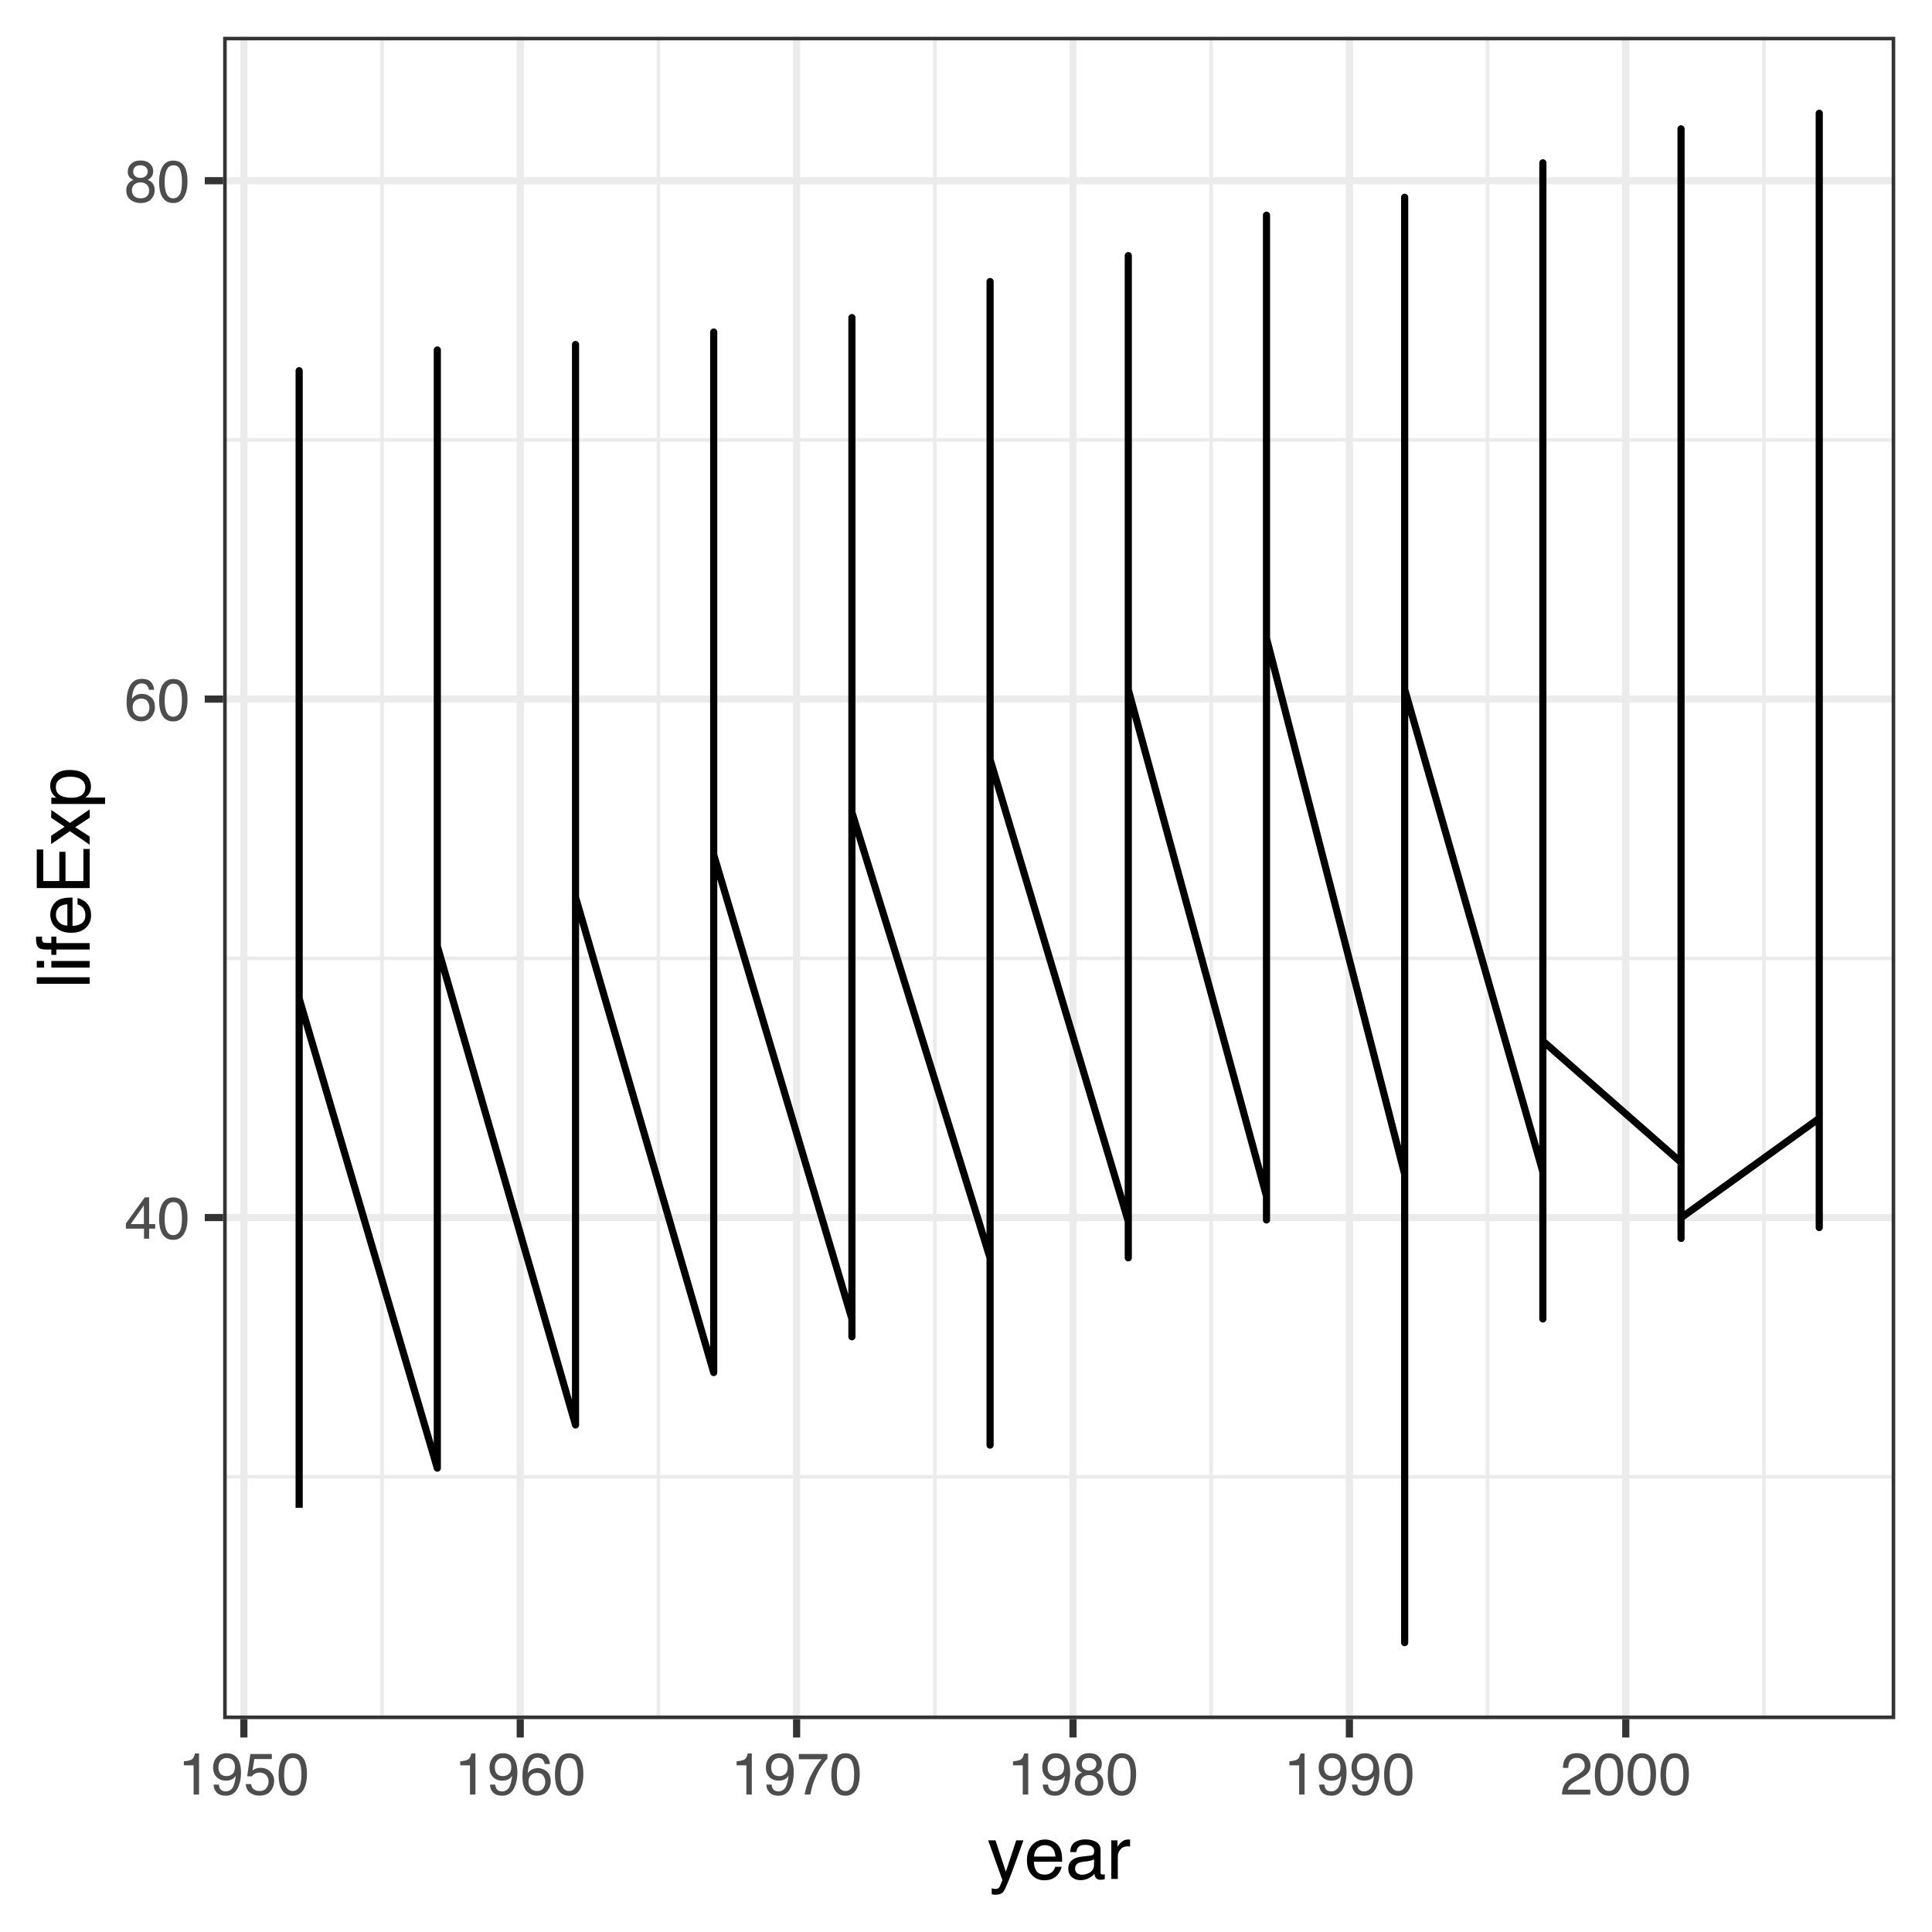 <?xml version="1.0" encoding="UTF-8"?>
<svg xmlns="http://www.w3.org/2000/svg" xmlns:xlink="http://www.w3.org/1999/xlink" width="288pt" height="288pt" viewBox="0 0 288 288" version="1.1">
<defs>
<g>
<symbol overflow="visible" id="glyph0-0">
<path style="stroke:none;" d="M 0.281 0 L 0.281 -6.312 L 5.297 -6.312 L 5.297 0 Z M 4.5 -0.797 L 4.5 -5.516 L 1.078 -5.516 L 1.078 -0.797 Z M 4.5 -0.797 "/>
</symbol>
<symbol overflow="visible" id="glyph0-1">
<path style="stroke:none;" d="M 2.906 -2.172 L 2.906 -4.969 L 0.938 -2.172 Z M 2.922 0 L 2.922 -1.5 L 0.219 -1.5 L 0.219 -2.266 L 3.047 -6.172 L 3.688 -6.172 L 3.688 -2.172 L 4.594 -2.172 L 4.594 -1.5 L 3.688 -1.5 L 3.688 0 Z M 2.922 0 "/>
</symbol>
<symbol overflow="visible" id="glyph0-2">
<path style="stroke:none;" d="M 2.375 -6.156 C 3.176 -6.156 3.754 -5.828 4.109 -5.172 C 4.379 -4.66 4.516 -3.961 4.516 -3.078 C 4.516 -2.242 4.391 -1.555 4.141 -1.016 C 3.785 -0.223 3.195 0.172 2.375 0.172 C 1.633 0.172 1.082 -0.148 0.719 -0.797 C 0.426 -1.328 0.281 -2.047 0.281 -2.953 C 0.281 -3.648 0.367 -4.25 0.547 -4.75 C 0.879 -5.688 1.488 -6.156 2.375 -6.156 Z M 2.375 -0.531 C 2.77 -0.531 3.086 -0.707 3.328 -1.062 C 3.566 -1.426 3.688 -2.086 3.688 -3.047 C 3.688 -3.754 3.598 -4.332 3.422 -4.781 C 3.254 -5.227 2.922 -5.453 2.422 -5.453 C 1.973 -5.453 1.641 -5.238 1.422 -4.812 C 1.211 -4.383 1.109 -3.754 1.109 -2.922 C 1.109 -2.297 1.176 -1.789 1.312 -1.406 C 1.52 -0.82 1.875 -0.531 2.375 -0.531 Z M 2.375 -0.531 "/>
</symbol>
<symbol overflow="visible" id="glyph0-3">
<path style="stroke:none;" d="M 2.578 -6.172 C 3.266 -6.172 3.742 -5.992 4.016 -5.641 C 4.285 -5.285 4.422 -4.922 4.422 -4.547 L 3.656 -4.547 C 3.602 -4.785 3.531 -4.973 3.438 -5.109 C 3.25 -5.367 2.961 -5.5 2.578 -5.5 C 2.148 -5.5 1.805 -5.297 1.547 -4.891 C 1.297 -4.492 1.156 -3.926 1.125 -3.188 C 1.301 -3.445 1.523 -3.641 1.797 -3.766 C 2.047 -3.879 2.32 -3.938 2.625 -3.938 C 3.133 -3.938 3.582 -3.77 3.969 -3.438 C 4.352 -3.113 4.547 -2.625 4.547 -1.969 C 4.547 -1.414 4.363 -0.922 4 -0.484 C 3.633 -0.055 3.117 0.156 2.453 0.156 C 1.867 0.156 1.367 -0.062 0.953 -0.5 C 0.535 -0.938 0.328 -1.672 0.328 -2.703 C 0.328 -3.461 0.422 -4.109 0.609 -4.641 C 0.961 -5.66 1.617 -6.172 2.578 -6.172 Z M 2.516 -0.531 C 2.922 -0.531 3.223 -0.664 3.422 -0.938 C 3.629 -1.207 3.734 -1.531 3.734 -1.906 C 3.734 -2.219 3.641 -2.516 3.453 -2.797 C 3.273 -3.086 2.953 -3.234 2.484 -3.234 C 2.148 -3.234 1.859 -3.125 1.609 -2.906 C 1.359 -2.688 1.234 -2.352 1.234 -1.906 C 1.234 -1.52 1.344 -1.191 1.562 -0.922 C 1.789 -0.66 2.109 -0.531 2.516 -0.531 Z M 2.516 -0.531 "/>
</symbol>
<symbol overflow="visible" id="glyph0-4">
<path style="stroke:none;" d="M 2.391 -3.578 C 2.734 -3.578 3 -3.672 3.188 -3.859 C 3.383 -4.047 3.484 -4.273 3.484 -4.547 C 3.484 -4.773 3.391 -4.984 3.203 -5.172 C 3.016 -5.359 2.734 -5.453 2.359 -5.453 C 1.992 -5.453 1.727 -5.359 1.562 -5.172 C 1.395 -4.984 1.312 -4.758 1.312 -4.5 C 1.312 -4.207 1.414 -3.977 1.625 -3.812 C 1.844 -3.656 2.098 -3.578 2.391 -3.578 Z M 2.438 -0.531 C 2.801 -0.531 3.098 -0.625 3.328 -0.812 C 3.566 -1.008 3.688 -1.301 3.688 -1.688 C 3.688 -2.082 3.562 -2.383 3.312 -2.594 C 3.07 -2.801 2.766 -2.906 2.391 -2.906 C 2.016 -2.906 1.707 -2.797 1.469 -2.578 C 1.238 -2.367 1.125 -2.078 1.125 -1.703 C 1.125 -1.391 1.227 -1.113 1.438 -0.875 C 1.656 -0.645 1.988 -0.531 2.438 -0.531 Z M 1.344 -3.281 C 1.125 -3.375 0.957 -3.477 0.844 -3.594 C 0.613 -3.82 0.5 -4.125 0.5 -4.5 C 0.5 -4.957 0.664 -5.348 1 -5.672 C 1.332 -6.004 1.801 -6.172 2.406 -6.172 C 3 -6.172 3.461 -6.016 3.797 -5.703 C 4.129 -5.391 4.297 -5.023 4.297 -4.609 C 4.297 -4.223 4.195 -3.914 4 -3.688 C 3.895 -3.551 3.727 -3.414 3.5 -3.281 C 3.758 -3.164 3.961 -3.031 4.109 -2.875 C 4.379 -2.594 4.516 -2.223 4.516 -1.766 C 4.516 -1.223 4.332 -0.766 3.969 -0.391 C 3.602 -0.016 3.086 0.172 2.422 0.172 C 1.828 0.172 1.32 0.008 0.906 -0.312 C 0.488 -0.633 0.281 -1.109 0.281 -1.734 C 0.281 -2.086 0.367 -2.395 0.547 -2.656 C 0.723 -2.926 0.988 -3.133 1.344 -3.281 Z M 1.344 -3.281 "/>
</symbol>
<symbol overflow="visible" id="glyph0-5">
<path style="stroke:none;" d="M 0.844 -4.359 L 0.844 -4.953 C 1.395 -5.004 1.781 -5.094 2 -5.219 C 2.227 -5.344 2.395 -5.645 2.5 -6.125 L 3.109 -6.125 L 3.109 0 L 2.297 0 L 2.297 -4.359 Z M 0.844 -4.359 "/>
</symbol>
<symbol overflow="visible" id="glyph0-6">
<path style="stroke:none;" d="M 1.172 -1.484 C 1.191 -1.055 1.352 -0.758 1.656 -0.594 C 1.82 -0.508 2 -0.469 2.188 -0.469 C 2.562 -0.469 2.879 -0.617 3.141 -0.922 C 3.398 -1.234 3.582 -1.863 3.688 -2.812 C 3.52 -2.539 3.305 -2.348 3.047 -2.234 C 2.797 -2.129 2.523 -2.078 2.234 -2.078 C 1.641 -2.078 1.172 -2.258 0.828 -2.625 C 0.484 -2.988 0.312 -3.461 0.312 -4.047 C 0.312 -4.609 0.477 -5.098 0.812 -5.516 C 1.156 -5.941 1.66 -6.156 2.328 -6.156 C 3.223 -6.156 3.844 -5.754 4.188 -4.953 C 4.375 -4.504 4.469 -3.945 4.469 -3.281 C 4.469 -2.531 4.352 -1.863 4.125 -1.281 C 3.75 -0.312 3.113 0.172 2.219 0.172 C 1.625 0.172 1.172 0.016 0.859 -0.297 C 0.547 -0.609 0.391 -1.004 0.391 -1.484 Z M 2.344 -2.75 C 2.645 -2.75 2.922 -2.848 3.172 -3.047 C 3.43 -3.254 3.562 -3.609 3.562 -4.109 C 3.562 -4.566 3.445 -4.906 3.219 -5.125 C 2.988 -5.344 2.695 -5.453 2.344 -5.453 C 1.969 -5.453 1.664 -5.32 1.438 -5.062 C 1.219 -4.812 1.109 -4.477 1.109 -4.062 C 1.109 -3.656 1.207 -3.332 1.406 -3.094 C 1.602 -2.863 1.914 -2.75 2.344 -2.75 Z M 2.344 -2.75 "/>
</symbol>
<symbol overflow="visible" id="glyph0-7">
<path style="stroke:none;" d="M 1.094 -1.562 C 1.133 -1.125 1.336 -0.82 1.703 -0.656 C 1.879 -0.57 2.094 -0.531 2.344 -0.531 C 2.801 -0.531 3.141 -0.676 3.359 -0.969 C 3.578 -1.258 3.688 -1.582 3.688 -1.938 C 3.688 -2.363 3.555 -2.691 3.297 -2.922 C 3.035 -3.16 2.719 -3.281 2.344 -3.281 C 2.082 -3.281 1.852 -3.227 1.656 -3.125 C 1.469 -3.02 1.305 -2.879 1.172 -2.703 L 0.5 -2.734 L 0.969 -6.047 L 4.172 -6.047 L 4.172 -5.297 L 1.562 -5.297 L 1.297 -3.594 C 1.43 -3.695 1.566 -3.773 1.703 -3.828 C 1.93 -3.93 2.195 -3.984 2.5 -3.984 C 3.062 -3.984 3.535 -3.801 3.922 -3.438 C 4.316 -3.07 4.516 -2.609 4.516 -2.047 C 4.516 -1.461 4.332 -0.945 3.969 -0.5 C 3.613 -0.062 3.047 0.156 2.266 0.156 C 1.754 0.156 1.305 0.016 0.922 -0.266 C 0.547 -0.547 0.332 -0.977 0.281 -1.562 Z M 1.094 -1.562 "/>
</symbol>
<symbol overflow="visible" id="glyph0-8">
<path style="stroke:none;" d="M 4.594 -6.047 L 4.594 -5.375 C 4.395 -5.176 4.129 -4.836 3.797 -4.359 C 3.473 -3.891 3.188 -3.379 2.938 -2.828 C 2.688 -2.297 2.5 -1.812 2.375 -1.375 C 2.289 -1.082 2.18 -0.625 2.047 0 L 1.203 0 C 1.391 -1.176 1.816 -2.344 2.484 -3.5 C 2.879 -4.188 3.289 -4.773 3.719 -5.266 L 0.328 -5.266 L 0.328 -6.047 Z M 4.594 -6.047 "/>
</symbol>
<symbol overflow="visible" id="glyph0-9">
<path style="stroke:none;" d="M 0.281 0 C 0.301 -0.531 0.406 -0.988 0.594 -1.375 C 0.789 -1.77 1.164 -2.129 1.719 -2.453 L 2.547 -2.922 C 2.91 -3.141 3.164 -3.328 3.312 -3.484 C 3.551 -3.711 3.672 -3.984 3.672 -4.297 C 3.672 -4.648 3.562 -4.93 3.344 -5.141 C 3.133 -5.359 2.848 -5.469 2.484 -5.469 C 1.961 -5.469 1.598 -5.266 1.391 -4.859 C 1.285 -4.648 1.227 -4.352 1.219 -3.969 L 0.422 -3.969 C 0.43 -4.5 0.531 -4.938 0.719 -5.281 C 1.051 -5.875 1.645 -6.172 2.5 -6.172 C 3.195 -6.172 3.707 -5.977 4.031 -5.594 C 4.363 -5.219 4.531 -4.797 4.531 -4.328 C 4.531 -3.836 4.352 -3.414 4 -3.062 C 3.801 -2.863 3.441 -2.617 2.922 -2.328 L 2.344 -2 C 2.062 -1.844 1.836 -1.695 1.672 -1.562 C 1.391 -1.312 1.211 -1.035 1.141 -0.734 L 4.5 -0.734 L 4.5 0 Z M 0.281 0 "/>
</symbol>
<symbol overflow="visible" id="glyph1-0">
<path style="stroke:none;" d="M 0.359 0 L 0.359 -7.891 L 6.625 -7.891 L 6.625 0 Z M 5.625 -0.984 L 5.625 -6.906 L 1.344 -6.906 L 1.344 -0.984 Z M 5.625 -0.984 "/>
</symbol>
<symbol overflow="visible" id="glyph1-1">
<path style="stroke:none;" d="M 4.297 -5.75 L 5.375 -5.75 C 5.238 -5.383 4.938 -4.547 4.469 -3.234 C 4.113 -2.242 3.816 -1.438 3.578 -0.812 C 3.023 0.656 2.633 1.551 2.406 1.875 C 2.176 2.195 1.781 2.359 1.219 2.359 C 1.082 2.359 0.977 2.352 0.906 2.344 C 0.832 2.332 0.742 2.312 0.641 2.281 L 0.641 1.406 C 0.805 1.445 0.926 1.473 1 1.484 C 1.07 1.492 1.141 1.5 1.203 1.5 C 1.379 1.5 1.508 1.469 1.594 1.406 C 1.676 1.352 1.75 1.285 1.812 1.203 C 1.82 1.172 1.883 1.02 2 0.75 C 2.113 0.488 2.191 0.297 2.234 0.172 L 0.109 -5.75 L 1.203 -5.75 L 2.75 -1.062 Z M 2.75 -5.891 Z M 2.75 -5.891 "/>
</symbol>
<symbol overflow="visible" id="glyph1-2">
<path style="stroke:none;" d="M 3.109 -5.875 C 3.516 -5.875 3.906 -5.781 4.281 -5.594 C 4.664 -5.406 4.961 -5.156 5.172 -4.844 C 5.359 -4.562 5.484 -4.223 5.547 -3.828 C 5.609 -3.566 5.641 -3.145 5.641 -2.562 L 1.422 -2.562 C 1.441 -1.977 1.578 -1.508 1.828 -1.156 C 2.086 -0.812 2.488 -0.641 3.031 -0.641 C 3.539 -0.641 3.945 -0.805 4.25 -1.141 C 4.414 -1.328 4.535 -1.551 4.609 -1.812 L 5.562 -1.812 C 5.531 -1.594 5.441 -1.352 5.297 -1.094 C 5.16 -0.832 5.004 -0.625 4.828 -0.469 C 4.535 -0.176 4.176 0.02 3.75 0.125 C 3.508 0.176 3.242 0.203 2.953 0.203 C 2.234 0.203 1.625 -0.055 1.125 -0.578 C 0.633 -1.098 0.391 -1.828 0.391 -2.766 C 0.391 -3.691 0.641 -4.441 1.141 -5.016 C 1.641 -5.586 2.297 -5.875 3.109 -5.875 Z M 4.641 -3.328 C 4.609 -3.754 4.52 -4.094 4.375 -4.344 C 4.102 -4.801 3.66 -5.031 3.047 -5.031 C 2.598 -5.031 2.223 -4.867 1.922 -4.547 C 1.629 -4.234 1.473 -3.828 1.453 -3.328 Z M 3.016 -5.891 Z M 3.016 -5.891 "/>
</symbol>
<symbol overflow="visible" id="glyph1-3">
<path style="stroke:none;" d="M 1.453 -1.531 C 1.453 -1.25 1.551 -1.023 1.75 -0.859 C 1.957 -0.703 2.203 -0.625 2.484 -0.625 C 2.816 -0.625 3.145 -0.703 3.469 -0.859 C 4.008 -1.117 4.281 -1.551 4.281 -2.156 L 4.281 -2.922 C 4.156 -2.848 4 -2.785 3.812 -2.734 C 3.633 -2.691 3.453 -2.656 3.266 -2.625 L 2.688 -2.562 C 2.332 -2.508 2.066 -2.438 1.891 -2.344 C 1.598 -2.164 1.453 -1.895 1.453 -1.531 Z M 3.797 -3.484 C 4.016 -3.516 4.16 -3.609 4.234 -3.766 C 4.273 -3.848 4.297 -3.973 4.297 -4.141 C 4.297 -4.461 4.176 -4.695 3.938 -4.844 C 3.707 -5 3.375 -5.078 2.938 -5.078 C 2.438 -5.078 2.082 -4.941 1.875 -4.672 C 1.75 -4.516 1.672 -4.289 1.641 -4 L 0.734 -4 C 0.754 -4.707 0.984 -5.195 1.422 -5.469 C 1.867 -5.75 2.383 -5.891 2.969 -5.891 C 3.645 -5.891 4.191 -5.758 4.609 -5.5 C 5.035 -5.25 5.25 -4.848 5.25 -4.297 L 5.25 -0.984 C 5.25 -0.891 5.266 -0.812 5.297 -0.75 C 5.336 -0.688 5.426 -0.656 5.562 -0.656 C 5.602 -0.656 5.648 -0.656 5.703 -0.656 C 5.766 -0.664 5.82 -0.676 5.875 -0.688 L 5.875 0.031 C 5.727 0.07 5.613 0.098 5.531 0.109 C 5.457 0.117 5.352 0.125 5.219 0.125 C 4.883 0.125 4.641 0.004 4.484 -0.234 C 4.41 -0.359 4.359 -0.535 4.328 -0.766 C 4.129 -0.504 3.844 -0.281 3.469 -0.094 C 3.102 0.094 2.695 0.188 2.25 0.188 C 1.719 0.188 1.281 0.023 0.938 -0.297 C 0.602 -0.617 0.438 -1.023 0.438 -1.516 C 0.438 -2.047 0.602 -2.457 0.938 -2.75 C 1.27 -3.039 1.707 -3.223 2.25 -3.297 Z M 2.984 -5.891 Z M 2.984 -5.891 "/>
</symbol>
<symbol overflow="visible" id="glyph1-4">
<path style="stroke:none;" d="M 0.734 -5.75 L 1.656 -5.75 L 1.656 -4.766 C 1.727 -4.953 1.91 -5.18 2.203 -5.453 C 2.492 -5.734 2.832 -5.875 3.219 -5.875 C 3.238 -5.875 3.27 -5.875 3.312 -5.875 C 3.352 -5.875 3.426 -5.867 3.531 -5.859 L 3.531 -4.828 C 3.477 -4.836 3.426 -4.844 3.375 -4.844 C 3.32 -4.852 3.27 -4.859 3.219 -4.859 C 2.727 -4.859 2.352 -4.703 2.094 -4.391 C 1.832 -4.078 1.703 -3.719 1.703 -3.312 L 1.703 0 L 0.734 0 Z M 0.734 -5.75 "/>
</symbol>
<symbol overflow="visible" id="glyph2-0">
<path style="stroke:none;" d="M 0 -0.359 L -7.891 -0.359 L -7.891 -6.625 L 0 -6.625 Z M -0.984 -5.625 L -6.906 -5.625 L -6.906 -1.344 L -0.984 -1.344 Z M -0.984 -5.625 "/>
</symbol>
<symbol overflow="visible" id="glyph2-1">
<path style="stroke:none;" d="M -7.891 -0.734 L -7.891 -1.703 L 0 -1.703 L 0 -0.734 Z M -7.891 -0.734 "/>
</symbol>
<symbol overflow="visible" id="glyph2-2">
<path style="stroke:none;" d="M -5.719 -0.703 L -5.719 -1.688 L 0 -1.688 L 0 -0.703 Z M -7.891 -0.703 L -7.891 -1.688 L -6.797 -1.688 L -6.797 -0.703 Z M -7.891 -0.703 "/>
</symbol>
<symbol overflow="visible" id="glyph2-3">
<path style="stroke:none;" d="M -6.625 -0.953 C -7.031 -0.961 -7.328 -1.031 -7.516 -1.156 C -7.836 -1.383 -8 -1.82 -8 -2.469 C -8 -2.531 -8 -2.594 -8 -2.656 C -8 -2.719 -7.992 -2.789 -7.984 -2.875 L -7.094 -2.875 C -7.102 -2.77 -7.109 -2.695 -7.109 -2.656 C -7.109 -2.613 -7.109 -2.57 -7.109 -2.531 C -7.109 -2.238 -7.031 -2.062 -6.875 -2 C -6.727 -1.945 -6.344 -1.922 -5.719 -1.922 L -5.719 -2.875 L -4.969 -2.875 L -4.969 -1.906 L 0 -1.906 L 0 -0.953 L -4.969 -0.953 L -4.969 -0.156 L -5.719 -0.156 L -5.719 -0.953 Z M -6.625 -0.953 "/>
</symbol>
<symbol overflow="visible" id="glyph2-4">
<path style="stroke:none;" d="M -5.875 -3.109 C -5.875 -3.516 -5.781 -3.906 -5.594 -4.281 C -5.406 -4.664 -5.156 -4.961 -4.844 -5.172 C -4.562 -5.359 -4.223 -5.484 -3.828 -5.547 C -3.566 -5.609 -3.145 -5.641 -2.562 -5.641 L -2.562 -1.422 C -1.977 -1.441 -1.508 -1.578 -1.156 -1.828 C -0.812 -2.086 -0.641 -2.488 -0.641 -3.031 C -0.641 -3.539 -0.805 -3.945 -1.141 -4.25 C -1.328 -4.414 -1.551 -4.535 -1.812 -4.609 L -1.812 -5.562 C -1.594 -5.531 -1.352 -5.441 -1.094 -5.297 C -0.832 -5.16 -0.625 -5.004 -0.469 -4.828 C -0.176 -4.535 0.02 -4.176 0.125 -3.75 C 0.176 -3.508 0.203 -3.242 0.203 -2.953 C 0.203 -2.234 -0.055 -1.625 -0.578 -1.125 C -1.098 -0.633 -1.828 -0.391 -2.766 -0.391 C -3.691 -0.391 -4.441 -0.641 -5.016 -1.141 C -5.586 -1.641 -5.875 -2.297 -5.875 -3.109 Z M -3.328 -4.641 C -3.754 -4.609 -4.094 -4.52 -4.344 -4.375 C -4.801 -4.102 -5.031 -3.66 -5.031 -3.047 C -5.031 -2.598 -4.867 -2.223 -4.547 -1.922 C -4.234 -1.629 -3.828 -1.473 -3.328 -1.453 Z M -5.891 -3.016 Z M -5.891 -3.016 "/>
</symbol>
<symbol overflow="visible" id="glyph2-5">
<path style="stroke:none;" d="M -7.891 -0.938 L -7.891 -6.688 L -6.922 -6.688 L -6.922 -1.984 L -4.531 -1.984 L -4.531 -6.344 L -3.609 -6.344 L -3.609 -1.984 L -0.938 -1.984 L -0.938 -6.766 L 0 -6.766 L 0 -0.938 Z M -7.891 -3.859 Z M -7.891 -3.859 "/>
</symbol>
<symbol overflow="visible" id="glyph2-6">
<path style="stroke:none;" d="M -5.75 -0.156 L -5.75 -1.406 L -3.734 -2.734 L -5.75 -4.078 L -5.719 -5.25 L -2.953 -3.312 L 0 -5.328 L 0 -4.094 L -2.156 -2.672 L 0 -1.281 L 0 -0.062 L -2.953 -2.078 Z M -5.75 -0.156 "/>
</symbol>
<symbol overflow="visible" id="glyph2-7">
<path style="stroke:none;" d="M -0.656 -3.141 C -0.656 -3.586 -0.844 -3.957 -1.219 -4.25 C -1.594 -4.551 -2.156 -4.703 -2.906 -4.703 C -3.363 -4.703 -3.758 -4.641 -4.094 -4.516 C -4.727 -4.266 -5.047 -3.805 -5.047 -3.141 C -5.047 -2.461 -4.711 -2.004 -4.047 -1.766 C -3.68 -1.629 -3.223 -1.562 -2.672 -1.562 C -2.234 -1.562 -1.859 -1.629 -1.547 -1.766 C -0.953 -2.016 -0.656 -2.473 -0.656 -3.141 Z M -5.719 -0.641 L -5.719 -1.578 L -4.969 -1.578 C -5.227 -1.766 -5.426 -1.973 -5.562 -2.203 C -5.781 -2.535 -5.891 -2.922 -5.891 -3.359 C -5.891 -4.004 -5.641 -4.555 -5.141 -5.016 C -4.641 -5.473 -3.926 -5.703 -3 -5.703 C -1.75 -5.703 -0.852 -5.375 -0.312 -4.719 C 0.02 -4.301 0.188 -3.816 0.188 -3.266 C 0.188 -2.828 0.094 -2.461 -0.094 -2.172 C -0.195 -2.004 -0.379 -1.812 -0.641 -1.594 L 2.297 -1.594 L 2.297 -0.641 Z M -5.719 -0.641 "/>
</symbol>
</g>
<clipPath id="clip1">
  <path d="M 33.262 5.48 L 282.52 5.48 L 282.52 256.27 L 33.262 256.27 Z M 33.262 5.48 "/>
</clipPath>
<clipPath id="clip2">
  <path d="M 33.262 219 L 282.52 219 L 282.52 221 L 33.262 221 Z M 33.262 219 "/>
</clipPath>
<clipPath id="clip3">
  <path d="M 33.262 142 L 282.52 142 L 282.52 144 L 33.262 144 Z M 33.262 142 "/>
</clipPath>
<clipPath id="clip4">
  <path d="M 33.262 65 L 282.52 65 L 282.52 66 L 33.262 66 Z M 33.262 65 "/>
</clipPath>
<clipPath id="clip5">
  <path d="M 56 5.48 L 58 5.48 L 58 256.27 L 56 256.27 Z M 56 5.48 "/>
</clipPath>
<clipPath id="clip6">
  <path d="M 97 5.48 L 99 5.48 L 99 256.27 L 97 256.27 Z M 97 5.48 "/>
</clipPath>
<clipPath id="clip7">
  <path d="M 139 5.48 L 140 5.48 L 140 256.27 L 139 256.27 Z M 139 5.48 "/>
</clipPath>
<clipPath id="clip8">
  <path d="M 180 5.48 L 181 5.48 L 181 256.27 L 180 256.27 Z M 180 5.48 "/>
</clipPath>
<clipPath id="clip9">
  <path d="M 221 5.48 L 223 5.48 L 223 256.27 L 221 256.27 Z M 221 5.48 "/>
</clipPath>
<clipPath id="clip10">
  <path d="M 262 5.48 L 264 5.48 L 264 256.27 L 262 256.27 Z M 262 5.48 "/>
</clipPath>
<clipPath id="clip11">
  <path d="M 33.262 180 L 282.52 180 L 282.52 183 L 33.262 183 Z M 33.262 180 "/>
</clipPath>
<clipPath id="clip12">
  <path d="M 33.262 103 L 282.52 103 L 282.52 105 L 33.262 105 Z M 33.262 103 "/>
</clipPath>
<clipPath id="clip13">
  <path d="M 33.262 26 L 282.52 26 L 282.52 28 L 33.262 28 Z M 33.262 26 "/>
</clipPath>
<clipPath id="clip14">
  <path d="M 35 5.48 L 37 5.48 L 37 256.27 L 35 256.27 Z M 35 5.48 "/>
</clipPath>
<clipPath id="clip15">
  <path d="M 77 5.48 L 79 5.48 L 79 256.27 L 77 256.27 Z M 77 5.48 "/>
</clipPath>
<clipPath id="clip16">
  <path d="M 118 5.48 L 120 5.48 L 120 256.27 L 118 256.27 Z M 118 5.48 "/>
</clipPath>
<clipPath id="clip17">
  <path d="M 159 5.48 L 161 5.48 L 161 256.27 L 159 256.27 Z M 159 5.48 "/>
</clipPath>
<clipPath id="clip18">
  <path d="M 200 5.48 L 202 5.48 L 202 256.27 L 200 256.27 Z M 200 5.48 "/>
</clipPath>
<clipPath id="clip19">
  <path d="M 241 5.48 L 243 5.48 L 243 256.27 L 241 256.27 Z M 241 5.48 "/>
</clipPath>
<clipPath id="clip20">
  <path d="M 33.262 5.48 L 282.52 5.48 L 282.52 256.27 L 33.262 256.27 Z M 33.262 5.48 "/>
</clipPath>
</defs>
<g id="surface294">
<rect x="0" y="0" width="288" height="288" style="fill:rgb(100%,100%,100%);fill-opacity:1;stroke:none;"/>
<rect x="0" y="0" width="288" height="288" style="fill:rgb(100%,100%,100%);fill-opacity:1;stroke:none;"/>
<path style="fill:none;stroke-width:1.067;stroke-linecap:round;stroke-linejoin:round;stroke:rgb(100%,100%,100%);stroke-opacity:1;stroke-miterlimit:10;" d="M 0 288 L 288 288 L 288 0 L 0 0 Z M 0 288 "/>
<g clip-path="url(#clip1)" clip-rule="nonzero">
<path style=" stroke:none;fill-rule:nonzero;fill:rgb(100%,100%,100%);fill-opacity:1;" d="M 33.262 256.266 L 282.52 256.266 L 282.52 5.477 L 33.262 5.477 Z M 33.262 256.266 "/>
</g>
<g clip-path="url(#clip2)" clip-rule="nonzero">
<path style="fill:none;stroke-width:0.533;stroke-linecap:butt;stroke-linejoin:round;stroke:rgb(92.157%,92.157%,92.157%);stroke-opacity:1;stroke-miterlimit:10;" d="M 33.262 220.137 L 282.52 220.137 "/>
</g>
<g clip-path="url(#clip3)" clip-rule="nonzero">
<path style="fill:none;stroke-width:0.533;stroke-linecap:butt;stroke-linejoin:round;stroke:rgb(92.157%,92.157%,92.157%);stroke-opacity:1;stroke-miterlimit:10;" d="M 33.262 142.855 L 282.52 142.855 "/>
</g>
<g clip-path="url(#clip4)" clip-rule="nonzero">
<path style="fill:none;stroke-width:0.533;stroke-linecap:butt;stroke-linejoin:round;stroke:rgb(92.157%,92.157%,92.157%);stroke-opacity:1;stroke-miterlimit:10;" d="M 33.262 65.578 L 282.52 65.578 "/>
</g>
<g clip-path="url(#clip5)" clip-rule="nonzero">
<path style="fill:none;stroke-width:0.533;stroke-linecap:butt;stroke-linejoin:round;stroke:rgb(92.157%,92.157%,92.157%);stroke-opacity:1;stroke-miterlimit:10;" d="M 56.953 256.266 L 56.953 5.48 "/>
</g>
<g clip-path="url(#clip6)" clip-rule="nonzero">
<path style="fill:none;stroke-width:0.533;stroke-linecap:butt;stroke-linejoin:round;stroke:rgb(92.157%,92.157%,92.157%);stroke-opacity:1;stroke-miterlimit:10;" d="M 98.152 256.266 L 98.152 5.48 "/>
</g>
<g clip-path="url(#clip7)" clip-rule="nonzero">
<path style="fill:none;stroke-width:0.533;stroke-linecap:butt;stroke-linejoin:round;stroke:rgb(92.157%,92.157%,92.157%);stroke-opacity:1;stroke-miterlimit:10;" d="M 139.352 256.266 L 139.352 5.48 "/>
</g>
<g clip-path="url(#clip8)" clip-rule="nonzero">
<path style="fill:none;stroke-width:0.533;stroke-linecap:butt;stroke-linejoin:round;stroke:rgb(92.157%,92.157%,92.157%);stroke-opacity:1;stroke-miterlimit:10;" d="M 180.551 256.266 L 180.551 5.48 "/>
</g>
<g clip-path="url(#clip9)" clip-rule="nonzero">
<path style="fill:none;stroke-width:0.533;stroke-linecap:butt;stroke-linejoin:round;stroke:rgb(92.157%,92.157%,92.157%);stroke-opacity:1;stroke-miterlimit:10;" d="M 221.75 256.266 L 221.75 5.48 "/>
</g>
<g clip-path="url(#clip10)" clip-rule="nonzero">
<path style="fill:none;stroke-width:0.533;stroke-linecap:butt;stroke-linejoin:round;stroke:rgb(92.157%,92.157%,92.157%);stroke-opacity:1;stroke-miterlimit:10;" d="M 262.949 256.266 L 262.949 5.48 "/>
</g>
<g clip-path="url(#clip11)" clip-rule="nonzero">
<path style="fill:none;stroke-width:1.067;stroke-linecap:butt;stroke-linejoin:round;stroke:rgb(92.157%,92.157%,92.157%);stroke-opacity:1;stroke-miterlimit:10;" d="M 33.262 181.496 L 282.52 181.496 "/>
</g>
<g clip-path="url(#clip12)" clip-rule="nonzero">
<path style="fill:none;stroke-width:1.067;stroke-linecap:butt;stroke-linejoin:round;stroke:rgb(92.157%,92.157%,92.157%);stroke-opacity:1;stroke-miterlimit:10;" d="M 33.262 104.215 L 282.52 104.215 "/>
</g>
<g clip-path="url(#clip13)" clip-rule="nonzero">
<path style="fill:none;stroke-width:1.067;stroke-linecap:butt;stroke-linejoin:round;stroke:rgb(92.157%,92.157%,92.157%);stroke-opacity:1;stroke-miterlimit:10;" d="M 33.262 26.938 L 282.52 26.938 "/>
</g>
<g clip-path="url(#clip14)" clip-rule="nonzero">
<path style="fill:none;stroke-width:1.067;stroke-linecap:butt;stroke-linejoin:round;stroke:rgb(92.157%,92.157%,92.157%);stroke-opacity:1;stroke-miterlimit:10;" d="M 36.352 256.266 L 36.352 5.48 "/>
</g>
<g clip-path="url(#clip15)" clip-rule="nonzero">
<path style="fill:none;stroke-width:1.067;stroke-linecap:butt;stroke-linejoin:round;stroke:rgb(92.157%,92.157%,92.157%);stroke-opacity:1;stroke-miterlimit:10;" d="M 77.551 256.266 L 77.551 5.48 "/>
</g>
<g clip-path="url(#clip16)" clip-rule="nonzero">
<path style="fill:none;stroke-width:1.067;stroke-linecap:butt;stroke-linejoin:round;stroke:rgb(92.157%,92.157%,92.157%);stroke-opacity:1;stroke-miterlimit:10;" d="M 118.75 256.266 L 118.75 5.48 "/>
</g>
<g clip-path="url(#clip17)" clip-rule="nonzero">
<path style="fill:none;stroke-width:1.067;stroke-linecap:butt;stroke-linejoin:round;stroke:rgb(92.157%,92.157%,92.157%);stroke-opacity:1;stroke-miterlimit:10;" d="M 159.953 256.266 L 159.953 5.48 "/>
</g>
<g clip-path="url(#clip18)" clip-rule="nonzero">
<path style="fill:none;stroke-width:1.067;stroke-linecap:butt;stroke-linejoin:round;stroke:rgb(92.157%,92.157%,92.157%);stroke-opacity:1;stroke-miterlimit:10;" d="M 201.152 256.266 L 201.152 5.48 "/>
</g>
<g clip-path="url(#clip19)" clip-rule="nonzero">
<path style="fill:none;stroke-width:1.067;stroke-linecap:butt;stroke-linejoin:round;stroke:rgb(92.157%,92.157%,92.157%);stroke-opacity:1;stroke-miterlimit:10;" d="M 242.352 256.266 L 242.352 5.48 "/>
</g>
<path style="fill:none;stroke-width:1.067;stroke-linecap:butt;stroke-linejoin:round;stroke:rgb(0%,0%,0%);stroke-opacity:1;stroke-miterlimit:10;" d="M 44.594 224.77 L 44.594 122.648 L 44.594 220.078 L 44.594 68.977 L 44.594 191.219 L 44.594 73.305 L 44.594 188.363 L 44.594 128.094 L 44.594 152.043 L 44.594 105.762 L 44.594 212.504 L 44.594 183.746 L 44.594 187.203 L 44.594 70.406 L 44.594 199.027 L 44.594 124.52 L 44.594 166.039 L 44.594 140.371 L 44.594 184.805 L 44.594 115.012 L 44.594 179.652 L 44.594 99.539 L 44.594 106.453 L 44.594 62.562 L 44.594 201.543 L 44.594 149.203 L 44.594 174.18 L 44.594 161.164 L 44.594 202.816 L 44.594 197.23 L 44.594 204.379 L 44.594 75.586 L 44.594 220.137 L 44.594 75.234 L 44.594 169.328 L 44.594 81.574 L 44.594 210.477 L 44.594 55.957 L 44.594 191.645 L 44.594 77.516 L 44.594 83.391 L 44.594 81.266 L 44.594 109.895 L 44.594 92.508 L 44.594 172.723 L 44.594 142.641 L 44.594 152.695 L 44.594 119.949 L 44.594 187.367 L 44.594 170.973 L 44.594 195.961 L 44.594 148.793 L 44.594 205.895 L 44.594 139.047 L 44.594 172.824 L 44.594 107.445 L 44.594 215.164 L 44.594 174.828 L 44.594 196.344 L 44.594 57.348 L 44.594 195.699 L 44.594 55.258 L 44.594 190.855 L 44.594 93.98 L 44.594 166.418 L 44.594 99.152 L 44.594 104.91 L 44.594 87.68 L 44.594 132.332 L 44.594 100.16 L 44.594 181.496 L 44.594 156.492 L 44.594 192.012 L 44.594 111.961 L 44.594 218.855 L 44.594 82.695 L 44.594 208.629 L 44.594 85.129 L 44.594 186.77 L 44.594 58.391 L 44.594 158.762 L 44.594 110.012 L 44.594 176.801 L 44.594 139.578 L 44.594 186.922 L 44.594 107.695 L 44.594 181.582 L 44.594 68.746 L 44.594 179.902 L 44.594 169.285 L 44.594 210.289 L 44.594 148.84 L 65.191 218.852 L 65.191 107 L 65.191 212.41 L 65.191 64.301 L 65.191 184.016 L 65.191 68.512 L 65.191 180.113 L 65.191 110.207 L 65.191 144.332 L 65.191 78.676 L 65.191 201.18 L 65.191 176.219 L 65.191 179.84 L 65.191 65.73 L 65.191 191.293 L 65.191 119.387 L 65.191 140.734 L 65.191 123.078 L 65.191 178.977 L 65.191 104.117 L 65.191 171.957 L 65.191 85.785 L 65.191 95.23 L 65.191 58.582 L 65.191 191.82 L 65.191 137.617 L 65.191 164.324 L 65.191 148.383 L 65.191 197.016 L 65.191 189.043 L 65.191 194.375 L 65.191 69.711 L 65.191 212.156 L 65.191 69.055 L 65.191 163.031 L 65.191 73.844 L 65.191 206.652 L 65.191 52.168 L 65.191 181.812 L 65.191 69.828 L 65.191 94.133 L 65.191 82.965 L 65.191 163.391 L 65.191 127.086 L 65.191 132.496 L 65.191 106.191 L 65.191 183.48 L 65.191 161.059 L 65.191 192.289 L 65.191 134.734 L 65.191 199.629 L 65.191 111.602 L 65.191 161.219 L 65.191 98.621 L 65.191 205.531 L 65.191 161.301 L 65.191 190.438 L 65.191 54.023 L 65.191 189.988 L 65.191 52.285 L 65.191 181.188 L 65.191 91.867 L 65.191 157.297 L 65.191 81.922 L 65.191 98.383 L 65.191 71.219 L 65.191 123.188 L 65.191 88.375 L 65.191 175.699 L 65.191 146.934 L 65.191 184.09 L 65.191 97.707 L 65.191 214.07 L 65.191 73.883 L 65.191 200.902 L 65.191 78.48 L 65.191 182.949 L 65.191 55.957 L 65.191 149.484 L 65.191 94.941 L 65.191 170.004 L 65.191 128.828 L 65.191 176.828 L 65.191 97.262 L 65.191 154.062 L 65.191 150.277 L 65.191 171.562 L 65.191 63.953 L 65.191 170.34 L 65.191 159.582 L 65.191 204.793 L 65.191 141.043 L 85.793 212.418 L 85.793 85.59 L 85.793 204.68 L 85.793 61.984 L 85.793 176.797 L 85.793 64.609 L 85.793 171.379 L 85.793 96.758 L 85.793 136.98 L 85.793 67.469 L 85.793 189.941 L 85.793 168.301 L 85.793 171.281 L 85.793 60.555 L 85.793 183.523 L 85.793 112.238 L 85.793 164.102 L 85.793 112.473 L 85.793 173.297 L 85.793 93.234 L 85.793 162.445 L 85.793 76.664 L 85.793 83.945 L 85.793 56.496 L 85.793 182.68 L 85.793 124.926 L 85.793 154.477 L 85.793 133.941 L 85.793 191.215 L 85.793 180.883 L 85.793 181.266 L 85.793 63.605 L 85.793 205.082 L 85.793 64.418 L 85.793 156.566 L 85.793 67.469 L 85.793 202.793 L 85.793 51.355 L 85.793 171.766 L 85.793 64.457 L 85.793 82.539 L 85.793 70.484 L 85.793 150.781 L 85.793 117.137 L 85.793 122.406 L 85.793 96.125 L 85.793 179.555 L 85.793 151.324 L 85.793 187.641 L 85.793 120.688 L 85.793 193.336 L 85.793 103.266 L 85.793 149.613 L 85.793 89.812 L 85.793 196.328 L 85.793 149.094 L 85.793 183.84 L 85.793 53.098 L 85.793 183.969 L 85.793 52.168 L 85.793 169.266 L 85.793 87.367 L 85.793 146.348 L 85.793 74.695 L 85.793 87.254 L 85.793 67.043 L 85.793 113.234 L 85.793 77.941 L 85.793 169.902 L 85.793 135.543 L 85.793 175.879 L 85.793 86.707 L 85.793 209.441 L 85.793 64.301 L 85.793 193.16 L 85.793 66.773 L 85.793 178.133 L 85.793 52.555 L 85.793 141.676 L 85.793 84.125 L 85.793 165.09 L 85.793 119.438 L 85.793 166.34 L 85.793 85.281 L 85.793 144.48 L 85.793 134.75 L 85.793 160.848 L 85.793 62.641 L 85.793 160.773 L 85.793 150.094 L 85.793 200.121 L 85.793 133.746 L 106.391 204.602 L 106.391 80.184 L 106.391 197.008 L 106.391 61.324 L 106.391 168.152 L 106.391 61.945 L 106.391 162.621 L 106.391 85.707 L 106.391 130.113 L 106.391 63.953 L 106.391 178.801 L 106.391 160.57 L 106.391 162.953 L 106.391 57.348 L 106.391 175.785 L 106.391 102.195 L 106.391 110.473 L 106.391 104.359 L 106.391 165.824 L 106.391 83.258 L 106.391 153.094 L 106.391 71.371 L 106.391 72.184 L 106.391 54.141 L 106.391 173.48 L 106.391 116.77 L 106.391 145.586 L 106.391 120.23 L 106.391 185.41 L 106.391 173.035 L 106.391 173.324 L 106.391 59.586 L 106.391 197.504 L 106.391 62.484 L 106.391 150.305 L 106.391 61.711 L 106.391 198.914 L 106.391 65.578 L 106.391 67.508 L 106.391 51.164 L 106.391 158.449 L 106.391 61.402 L 106.391 62.68 L 106.391 61.48 L 106.391 75.199 L 106.391 60.051 L 106.391 140.328 L 106.391 104.441 L 106.391 113.043 L 106.391 86.348 L 106.391 175.559 L 106.391 141.977 L 106.391 183.477 L 106.391 106.645 L 106.391 187.34 L 106.391 98.199 L 106.391 138.016 L 106.391 76.48 L 106.391 188.785 L 106.391 138.379 L 106.391 175.809 L 106.391 50.816 L 106.391 181.039 L 106.391 49.812 L 106.391 154.492 L 106.391 85.086 L 106.391 137.273 L 106.391 67.082 L 106.391 78.715 L 106.391 61.324 L 106.391 102.121 L 106.391 77.941 L 106.391 165.652 L 106.391 125.758 L 106.391 167.727 L 106.391 77.5 L 106.391 204.242 L 106.391 61.789 L 106.391 185.449 L 106.391 60.012 L 106.391 170.453 L 106.391 49.504 L 106.391 128.734 L 106.391 75.234 L 106.391 159.25 L 106.391 110.844 L 106.391 155.34 L 106.391 83.352 L 106.391 134.922 L 106.391 126.102 L 106.391 150.387 L 106.391 60.32 L 106.391 151.211 L 106.391 136.555 L 106.391 193.148 L 106.391 127.418 L 126.992 196.609 L 126.992 74.504 L 126.992 189.5 L 126.992 58.117 L 126.992 161.203 L 126.992 60.012 L 126.992 155.551 L 126.992 75.43 L 126.992 119.578 L 126.992 62.098 L 126.992 167.621 L 126.992 165.82 L 126.992 180.27 L 126.992 54.449 L 126.992 168.137 L 126.992 90.922 L 126.992 158.355 L 126.992 73.887 L 126.992 143.625 L 126.992 62.781 L 126.992 64.457 L 126.992 52.168 L 126.992 164.625 L 126.992 105.641 L 126.992 138.461 L 126.992 111.145 L 126.992 179.5 L 126.992 165.492 L 126.992 167.914 L 126.992 56.379 L 126.992 188.031 L 126.992 61.711 L 126.992 143.34 L 126.992 56.535 L 126.992 195.074 L 126.992 57.848 L 126.992 66.504 L 126.992 48.344 L 126.992 145.934 L 126.992 57.113 L 126.992 69.441 L 126.992 52.363 L 126.992 129.105 L 126.992 88.824 L 126.992 94.125 L 126.992 74.418 L 126.992 171.395 L 126.992 132.141 L 126.992 174.672 L 126.992 92.586 L 126.992 181.586 L 126.992 92.84 L 126.992 128.352 L 126.992 63.117 L 126.992 180.227 L 126.992 127.914 L 126.992 166.152 L 126.992 51.086 L 126.992 179.387 L 126.992 48.809 L 126.992 135.402 L 126.992 80.199 L 126.992 121.805 L 126.992 62.293 L 126.992 68.438 L 126.992 57.23 L 126.992 87.703 L 126.992 68.629 L 126.992 163.723 L 126.992 117.816 L 126.992 159.027 L 126.992 70.598 L 126.992 199.27 L 126.992 64.223 L 126.992 177.734 L 126.992 53.754 L 126.992 161.855 L 126.992 47.34 L 126.992 114.664 L 126.992 67.934 L 126.992 152.051 L 126.992 102.652 L 126.992 143.785 L 126.992 81.418 L 126.992 121.211 L 126.992 115.789 L 126.992 138.93 L 126.992 57.809 L 126.992 141.875 L 126.992 117.617 L 126.992 182.082 L 126.992 121.082 L 147.59 187.531 L 147.59 69.711 L 147.59 183.492 L 147.59 52.09 L 147.59 154.746 L 147.59 54.758 L 147.59 145.984 L 147.59 66.117 L 147.59 106.848 L 147.59 62.445 L 147.59 215.422 L 147.59 49.309 L 147.59 155.316 L 147.59 76.969 L 147.59 151.34 L 147.59 62.68 L 147.59 133.684 L 147.59 55.34 L 147.59 62.832 L 147.59 47.453 L 147.59 156.305 L 147.59 97.309 L 147.59 130.031 L 147.59 116.984 L 147.59 173.676 L 147.59 163.973 L 147.59 164.07 L 147.59 50.777 L 147.59 174.379 L 147.59 55.918 L 147.59 136.07 L 147.59 51.355 L 147.59 191.289 L 147.59 51.668 L 147.59 65.77 L 147.59 41.969 L 147.59 132.414 L 147.59 52.129 L 147.59 65.152 L 147.59 44.789 L 147.59 119.074 L 147.59 76.555 L 147.59 85.801 L 147.59 68.113 L 147.59 166.953 L 147.59 114.102 L 147.59 166.941 L 147.59 83.906 L 147.59 174.871 L 147.59 84.773 L 147.59 121.637 L 147.59 53.73 L 147.59 171.855 L 147.59 117.984 L 147.59 155.422 L 147.59 45.328 L 147.59 176.508 L 147.59 44.828 L 147.59 127.234 L 147.59 70.672 L 147.59 110.215 L 147.59 62.988 L 147.59 63.992 L 147.59 52.285 L 147.59 76.922 L 147.59 67.664 L 147.59 162.176 L 147.59 109.277 L 147.59 147.188 L 147.59 64.418 L 147.59 193.906 L 147.59 62.504 L 147.59 63.836 L 147.59 61.828 L 147.59 173.867 L 147.59 48.613 L 147.59 151.355 L 147.59 44.555 L 147.59 99.598 L 147.59 63.297 L 147.59 143.168 L 147.59 94.578 L 147.59 131.699 L 147.59 72.145 L 147.59 141.504 L 147.59 52.516 L 147.59 120.582 L 147.59 101.262 L 147.59 165.363 L 147.59 113.203 L 168.191 182.059 L 168.191 63.953 L 168.191 181.719 L 168.191 47.262 L 168.191 142.82 L 168.191 50.391 L 168.191 139.363 L 168.191 62.91 L 168.191 98.48 L 168.191 61.402 L 168.191 152.629 L 168.191 43.32 L 168.191 149.445 L 168.191 63.395 L 168.191 82.867 L 168.191 78.508 L 168.191 151.418 L 168.191 52.246 L 168.191 127.465 L 168.191 51.215 L 168.191 61.867 L 168.191 47.688 L 168.191 147.445 L 168.191 87.438 L 168.191 119.648 L 168.191 117.34 L 168.191 167.344 L 168.191 46.68 L 168.191 159.934 L 168.191 50.895 L 168.191 128.391 L 168.191 45.328 L 168.191 184.094 L 168.191 44.52 L 168.191 67.934 L 168.191 38.566 L 168.191 119.059 L 168.191 46.332 L 168.191 60.902 L 168.191 38.105 L 168.191 108.984 L 168.191 69.055 L 168.191 76.691 L 168.191 60.52 L 168.191 162.746 L 168.191 95.891 L 168.191 159.695 L 168.191 73.305 L 168.191 166.363 L 168.191 75.602 L 168.191 113.918 L 168.191 49.73 L 168.191 170.695 L 168.191 108.203 L 168.191 144.426 L 168.191 42.199 L 168.191 171.457 L 168.191 42.508 L 168.191 119.062 L 168.191 63.754 L 168.191 98.785 L 168.191 51.086 L 168.191 157.469 L 168.191 92.578 L 168.191 133.664 L 168.191 64.949 L 168.191 187.504 L 168.191 58.777 L 168.191 62.484 L 168.191 61.469 L 168.191 170.078 L 168.191 41.234 L 168.191 141.551 L 168.191 40.77 L 168.191 86.48 L 168.191 57.23 L 168.191 140.508 L 168.191 86.453 L 168.191 121.715 L 168.191 70.09 L 168.191 143.438 L 168.191 47.609 L 168.191 108.789 L 168.191 87.191 L 168.191 146.281 L 168.191 102.812 L 188.793 178.32 L 188.793 57.848 L 188.793 181.859 L 188.793 41.156 L 188.793 131.965 L 188.793 44.902 L 188.793 133.824 L 188.793 61.172 L 188.793 90.223 L 188.793 60.398 L 188.793 149.77 L 188.793 39.07 L 188.793 140.98 L 188.793 55.949 L 188.793 76.109 L 188.793 74.199 L 188.793 152.855 L 188.793 47.215 L 188.793 124.867 L 188.793 49.449 L 188.793 59.473 L 188.793 47.031 L 188.793 142.699 L 188.793 76.277 L 188.793 105 L 188.793 92.027 L 188.793 159.609 L 188.793 41.078 L 188.793 145.695 L 188.793 46.848 L 188.793 120.719 L 188.793 39.805 L 188.793 176.684 L 188.793 41.621 L 188.793 67.199 L 188.793 37.641 L 188.793 109.809 L 188.793 40.77 L 188.793 58.738 L 188.793 32.074 L 188.793 106.77 L 188.793 63.078 L 188.793 66.312 L 188.793 49.449 L 188.793 158.207 L 188.793 80.129 L 188.793 152.684 L 188.793 67.508 L 188.793 156.906 L 188.793 67.516 L 188.793 103.359 L 188.793 46.777 L 188.793 170.441 L 188.793 100.988 L 188.793 133.055 L 188.793 39.188 L 188.793 163.895 L 188.793 42.816 L 188.793 110.996 L 188.793 59.691 L 188.793 88.242 L 188.793 47.688 L 188.793 165.961 L 188.793 79.891 L 188.793 120.562 L 188.793 60.871 L 188.793 181.473 L 188.793 51.82 L 188.793 61.402 L 188.793 56.883 L 188.793 164.105 L 188.793 38.914 L 188.793 136.117 L 188.793 36.945 L 188.793 77.27 L 188.793 52.438 L 188.793 136.926 L 188.793 80.707 L 188.793 116.035 L 188.793 67.191 L 188.793 137.023 L 188.793 46.18 L 188.793 93.32 L 188.793 76.992 L 188.793 139.684 L 188.793 95.133 L 209.391 175.027 L 209.391 59.469 L 209.391 178.996 L 209.391 36.363 L 209.391 119.602 L 209.391 40.613 L 209.391 127.711 L 209.391 57.16 L 209.391 93.609 L 209.391 60.977 L 209.391 163.195 L 209.391 120.434 L 209.391 126.188 L 209.391 34.859 L 209.391 145.188 L 209.391 49.633 L 209.391 160.059 L 209.391 43.5 L 209.391 134.957 L 209.391 48.52 L 209.391 56.305 L 209.391 44.98 L 209.391 136.656 L 209.391 67.07 L 209.391 90.02 L 209.391 77.949 L 209.391 152.34 L 209.391 142.891 L 209.391 150.23 L 209.391 36.75 L 209.391 132.641 L 209.391 42.121 L 209.391 113.871 L 209.391 38.414 L 209.391 168.875 L 209.391 36.207 L 209.391 68.785 L 209.391 31.691 L 209.391 103.355 L 209.391 82.027 L 209.391 106.297 L 209.391 36.828 L 209.391 58.754 L 209.391 29.41 L 209.391 106.98 L 209.391 45.523 L 209.391 178.395 L 209.391 70.387 L 209.391 145.098 L 209.391 62.898 L 209.391 149.086 L 209.391 59.953 L 209.391 99.305 L 209.391 44.574 L 209.391 164.941 L 209.391 96.492 L 209.391 120.727 L 209.391 36.906 L 209.391 152.938 L 209.391 37.293 L 209.391 100.977 L 209.391 56.062 L 209.391 79.262 L 209.391 46.797 L 209.391 244.867 L 209.391 70.336 L 209.391 111.188 L 209.391 59.168 L 209.391 187.938 L 209.391 43.211 L 209.391 60.242 L 209.391 51.512 L 209.391 182.816 L 209.391 36.328 L 209.391 129.117 L 209.391 34.047 L 209.391 68.477 L 209.391 49.117 L 209.391 141.156 L 209.391 76.016 L 209.391 111.707 L 209.391 65.574 L 209.391 147.395 L 209.391 40.77 L 209.391 74.609 L 209.391 66.668 L 209.391 157.926 L 209.391 102.758 L 229.992 174.684 L 229.992 54.176 L 229.992 177.773 L 229.992 31.457 L 229.992 106.488 L 229.992 36.48 L 229.992 124.398 L 229.992 53.043 L 229.992 132.98 L 229.992 64.34 L 229.992 160.914 L 229.992 117.609 L 229.992 134.359 L 229.992 32.309 L 229.992 158.055 L 229.992 43.105 L 229.992 171.5 L 229.992 37.523 L 229.992 150.617 L 229.992 41.809 L 229.992 50.082 L 229.992 41.969 L 229.992 130.656 L 229.992 56.645 L 229.992 76.328 L 229.992 67.375 L 229.992 149.637 L 229.992 129.805 L 229.992 145.168 L 229.992 32.191 L 229.992 120.207 L 229.992 37.215 L 229.992 109.797 L 229.992 35.172 L 229.992 162.668 L 229.992 26.938 L 229.992 61.559 L 229.992 30.992 L 229.992 97.395 L 229.992 73.141 L 229.992 108.809 L 229.992 31.496 L 229.992 56.836 L 229.992 24.27 L 229.992 125.828 L 229.992 41.789 L 229.992 172.914 L 229.992 59.566 L 229.992 152.535 L 229.992 58.09 L 229.992 143.23 L 229.992 51.395 L 229.992 90.211 L 229.992 44.539 L 229.992 156.98 L 229.992 102.949 L 229.992 108.43 L 229.992 34.547 L 229.992 152.656 L 229.992 33.43 L 229.992 97.191 L 229.992 51.133 L 229.992 71.812 L 229.992 42.508 L 229.992 196.613 L 229.992 63.516 L 229.992 103.492 L 229.992 56.953 L 229.992 181.895 L 229.992 37.918 L 229.992 55.105 L 229.992 45.754 L 229.992 166.832 L 229.992 31.691 L 229.992 126.281 L 229.992 29.293 L 229.992 59.676 L 229.992 45.289 L 229.992 148.781 L 229.992 75.156 L 229.992 110.438 L 229.992 57.953 L 229.992 163.805 L 229.992 37.688 L 229.992 62.98 L 229.992 61.34 L 229.992 180.574 L 229.992 155.184 L 250.59 173.27 L 250.59 43.742 L 250.59 177.621 L 250.59 25.508 L 250.59 96.438 L 250.59 33.43 L 250.59 125.832 L 250.59 49.773 L 250.59 155.863 L 250.59 57.309 L 250.59 153.055 L 250.59 116.766 L 250.59 143.41 L 250.59 27.824 L 250.59 168.715 L 250.59 35.207 L 250.59 162.309 L 250.59 34.188 L 250.59 155.098 L 250.59 37.918 L 250.59 44.285 L 250.59 37.832 L 250.59 129.824 L 250.59 49.453 L 250.59 66.324 L 250.59 62.742 L 250.59 145.375 L 250.59 122.609 L 250.59 140.055 L 250.59 28.52 L 250.59 116.73 L 250.59 32.074 L 250.59 110.195 L 250.59 33.676 L 250.59 160.227 L 250.59 21.16 L 250.59 55.57 L 250.59 25.004 L 250.59 93.09 L 250.59 67.699 L 250.59 115.629 L 250.59 26.008 L 250.59 57.668 L 250.59 19.207 L 250.59 139.023 L 250.59 38.355 L 250.59 166.992 L 250.59 55 L 250.59 162.141 L 250.59 53.816 L 250.59 135.832 L 250.59 46.637 L 250.59 84.77 L 250.59 50.195 L 250.59 165.938 L 250.59 104.57 L 250.59 137.141 L 250.59 30.375 L 250.59 155.961 L 250.59 30.609 L 250.59 90.266 L 250.59 47.371 L 250.59 65.941 L 250.59 35.523 L 250.59 168.309 L 250.59 59.293 L 250.59 98.035 L 250.59 53.16 L 250.59 177.586 L 250.59 31.691 L 250.59 50.895 L 250.59 39.844 L 250.59 158.559 L 250.59 27.785 L 250.59 166.547 L 250.59 24.543 L 250.59 53.781 L 250.59 38.566 L 250.59 144.203 L 250.59 71.125 L 250.59 113.641 L 250.59 53.82 L 250.59 151.305 L 250.59 32.844 L 250.59 54.891 L 250.59 53.918 L 250.59 184.613 L 250.59 181.539 L 271.191 166.703 L 271.191 40.758 L 271.191 170.941 L 271.191 22.164 L 271.191 88.52 L 271.191 29.098 L 271.191 116.859 L 271.191 46.828 L 271.191 140.043 L 271.191 53.965 L 271.191 144.477 L 271.191 105.285 L 271.191 141.195 L 271.191 24.414 L 271.191 163.176 L 271.191 32.527 L 271.191 156.527 L 271.191 31.645 L 271.191 149.316 L 271.191 33.609 L 271.191 40.516 L 271.191 33.383 L 271.191 124.344 L 271.191 46.281 L 271.191 60.406 L 271.191 58.32 L 271.191 136.754 L 271.191 111.789 L 271.191 131.469 L 271.191 24.398 L 271.191 116.832 L 271.191 29.23 L 271.191 104.133 L 271.191 28.934 L 271.191 156.812 L 271.191 18.406 L 271.191 52.68 L 271.191 20.148 L 271.191 86.062 L 271.191 61.852 L 271.191 105.973 L 271.191 24.059 L 271.191 55.656 L 271.191 16.879 L 271.191 126.977 L 271.191 32.258 L 271.191 171.48 L 271.191 50.305 L 271.191 149.414 L 271.191 49.188 L 271.191 125.594 L 271.191 41.641 L 271.191 77.93 L 271.191 48.023 L 271.191 173.449 L 271.191 96.223 L 271.191 131.625 L 271.191 26.148 L 271.191 154.992 L 271.191 26.18 L 271.191 83.031 L 271.191 44.184 L 271.191 60.086 L 271.191 31.781 L 271.191 157.375 L 271.191 54.848 L 271.191 92.383 L 271.191 50.113 L 271.191 171.574 L 271.191 27.047 L 271.191 47.559 L 271.191 34.949 L 271.191 149.969 L 271.191 23.301 L 271.191 182.992 L 271.191 20.363 L 271.191 49.566 L 271.191 33.117 L 271.191 133.129 L 271.191 63.195 L 271.191 110.32 L 271.191 50.418 L 271.191 136.898 L 271.191 29.16 L 271.191 51.098 L 271.191 49.16 L 271.191 172.285 L 271.191 168.023 "/>
<g clip-path="url(#clip20)" clip-rule="nonzero">
<path style="fill:none;stroke-width:1.067;stroke-linecap:round;stroke-linejoin:round;stroke:rgb(20%,20%,20%);stroke-opacity:1;stroke-miterlimit:10;" d="M 33.262 256.266 L 282.52 256.266 L 282.52 5.477 L 33.262 5.477 Z M 33.262 256.266 "/>
</g>
<g style="fill:rgb(30.196%,30.196%,30.196%);fill-opacity:1;">
  <use xlink:href="#glyph0-1" x="18.543" y="184.652"/>
  <use xlink:href="#glyph0-2" x="23.437" y="184.652"/>
</g>
<g style="fill:rgb(30.196%,30.196%,30.196%);fill-opacity:1;">
  <use xlink:href="#glyph0-3" x="18.543" y="107.371"/>
  <use xlink:href="#glyph0-2" x="23.437" y="107.371"/>
</g>
<g style="fill:rgb(30.196%,30.196%,30.196%);fill-opacity:1;">
  <use xlink:href="#glyph0-4" x="18.543" y="30.094"/>
  <use xlink:href="#glyph0-2" x="23.437" y="30.094"/>
</g>
<path style="fill:none;stroke-width:1.067;stroke-linecap:butt;stroke-linejoin:round;stroke:rgb(20%,20%,20%);stroke-opacity:1;stroke-miterlimit:10;" d="M 30.523 181.496 L 33.262 181.496 "/>
<path style="fill:none;stroke-width:1.067;stroke-linecap:butt;stroke-linejoin:round;stroke:rgb(20%,20%,20%);stroke-opacity:1;stroke-miterlimit:10;" d="M 30.523 104.215 L 33.262 104.215 "/>
<path style="fill:none;stroke-width:1.067;stroke-linecap:butt;stroke-linejoin:round;stroke:rgb(20%,20%,20%);stroke-opacity:1;stroke-miterlimit:10;" d="M 30.523 26.938 L 33.262 26.938 "/>
<path style="fill:none;stroke-width:1.067;stroke-linecap:butt;stroke-linejoin:round;stroke:rgb(20%,20%,20%);stroke-opacity:1;stroke-miterlimit:10;" d="M 36.352 259.008 L 36.352 256.266 "/>
<path style="fill:none;stroke-width:1.067;stroke-linecap:butt;stroke-linejoin:round;stroke:rgb(20%,20%,20%);stroke-opacity:1;stroke-miterlimit:10;" d="M 77.551 259.008 L 77.551 256.266 "/>
<path style="fill:none;stroke-width:1.067;stroke-linecap:butt;stroke-linejoin:round;stroke:rgb(20%,20%,20%);stroke-opacity:1;stroke-miterlimit:10;" d="M 118.75 259.008 L 118.75 256.266 "/>
<path style="fill:none;stroke-width:1.067;stroke-linecap:butt;stroke-linejoin:round;stroke:rgb(20%,20%,20%);stroke-opacity:1;stroke-miterlimit:10;" d="M 159.953 259.008 L 159.953 256.266 "/>
<path style="fill:none;stroke-width:1.067;stroke-linecap:butt;stroke-linejoin:round;stroke:rgb(20%,20%,20%);stroke-opacity:1;stroke-miterlimit:10;" d="M 201.152 259.008 L 201.152 256.266 "/>
<path style="fill:none;stroke-width:1.067;stroke-linecap:butt;stroke-linejoin:round;stroke:rgb(20%,20%,20%);stroke-opacity:1;stroke-miterlimit:10;" d="M 242.352 259.008 L 242.352 256.266 "/>
<g style="fill:rgb(30.196%,30.196%,30.196%);fill-opacity:1;">
  <use xlink:href="#glyph0-5" x="26.562" y="267.512"/>
  <use xlink:href="#glyph0-6" x="31.457" y="267.512"/>
  <use xlink:href="#glyph0-7" x="36.351" y="267.512"/>
  <use xlink:href="#glyph0-2" x="41.245" y="267.512"/>
</g>
<g style="fill:rgb(30.196%,30.196%,30.196%);fill-opacity:1;">
  <use xlink:href="#glyph0-5" x="67.762" y="267.512"/>
  <use xlink:href="#glyph0-6" x="72.656" y="267.512"/>
  <use xlink:href="#glyph0-3" x="77.55" y="267.512"/>
  <use xlink:href="#glyph0-2" x="82.444" y="267.512"/>
</g>
<g style="fill:rgb(30.196%,30.196%,30.196%);fill-opacity:1;">
  <use xlink:href="#glyph0-5" x="108.961" y="267.512"/>
  <use xlink:href="#glyph0-6" x="113.855" y="267.512"/>
  <use xlink:href="#glyph0-8" x="118.749" y="267.512"/>
  <use xlink:href="#glyph0-2" x="123.643" y="267.512"/>
</g>
<g style="fill:rgb(30.196%,30.196%,30.196%);fill-opacity:1;">
  <use xlink:href="#glyph0-5" x="150.164" y="267.512"/>
  <use xlink:href="#glyph0-6" x="155.058" y="267.512"/>
  <use xlink:href="#glyph0-4" x="159.952" y="267.512"/>
  <use xlink:href="#glyph0-2" x="164.846" y="267.512"/>
</g>
<g style="fill:rgb(30.196%,30.196%,30.196%);fill-opacity:1;">
  <use xlink:href="#glyph0-5" x="191.363" y="267.512"/>
  <use xlink:href="#glyph0-6" x="196.257" y="267.512"/>
  <use xlink:href="#glyph0-6" x="201.152" y="267.512"/>
  <use xlink:href="#glyph0-2" x="206.046" y="267.512"/>
</g>
<g style="fill:rgb(30.196%,30.196%,30.196%);fill-opacity:1;">
  <use xlink:href="#glyph0-9" x="232.562" y="267.512"/>
  <use xlink:href="#glyph0-2" x="237.457" y="267.512"/>
  <use xlink:href="#glyph0-2" x="242.351" y="267.512"/>
  <use xlink:href="#glyph0-2" x="247.245" y="267.512"/>
</g>
<g style="fill:rgb(0%,0%,0%);fill-opacity:1;">
  <use xlink:href="#glyph1-1" x="147.191" y="280.086"/>
  <use xlink:href="#glyph1-2" x="152.691" y="280.086"/>
  <use xlink:href="#glyph1-3" x="158.809" y="280.086"/>
  <use xlink:href="#glyph1-4" x="164.927" y="280.086"/>
</g>
<g style="fill:rgb(0%,0%,0%);fill-opacity:1;">
  <use xlink:href="#glyph2-1" x="13.371" y="147.383"/>
  <use xlink:href="#glyph2-2" x="13.371" y="144.939"/>
  <use xlink:href="#glyph2-3" x="13.371" y="142.495"/>
  <use xlink:href="#glyph2-4" x="13.371" y="139.439"/>
  <use xlink:href="#glyph2-5" x="13.371" y="133.321"/>
  <use xlink:href="#glyph2-6" x="13.371" y="125.984"/>
  <use xlink:href="#glyph2-7" x="13.371" y="120.484"/>
</g>
</g>
</svg>
